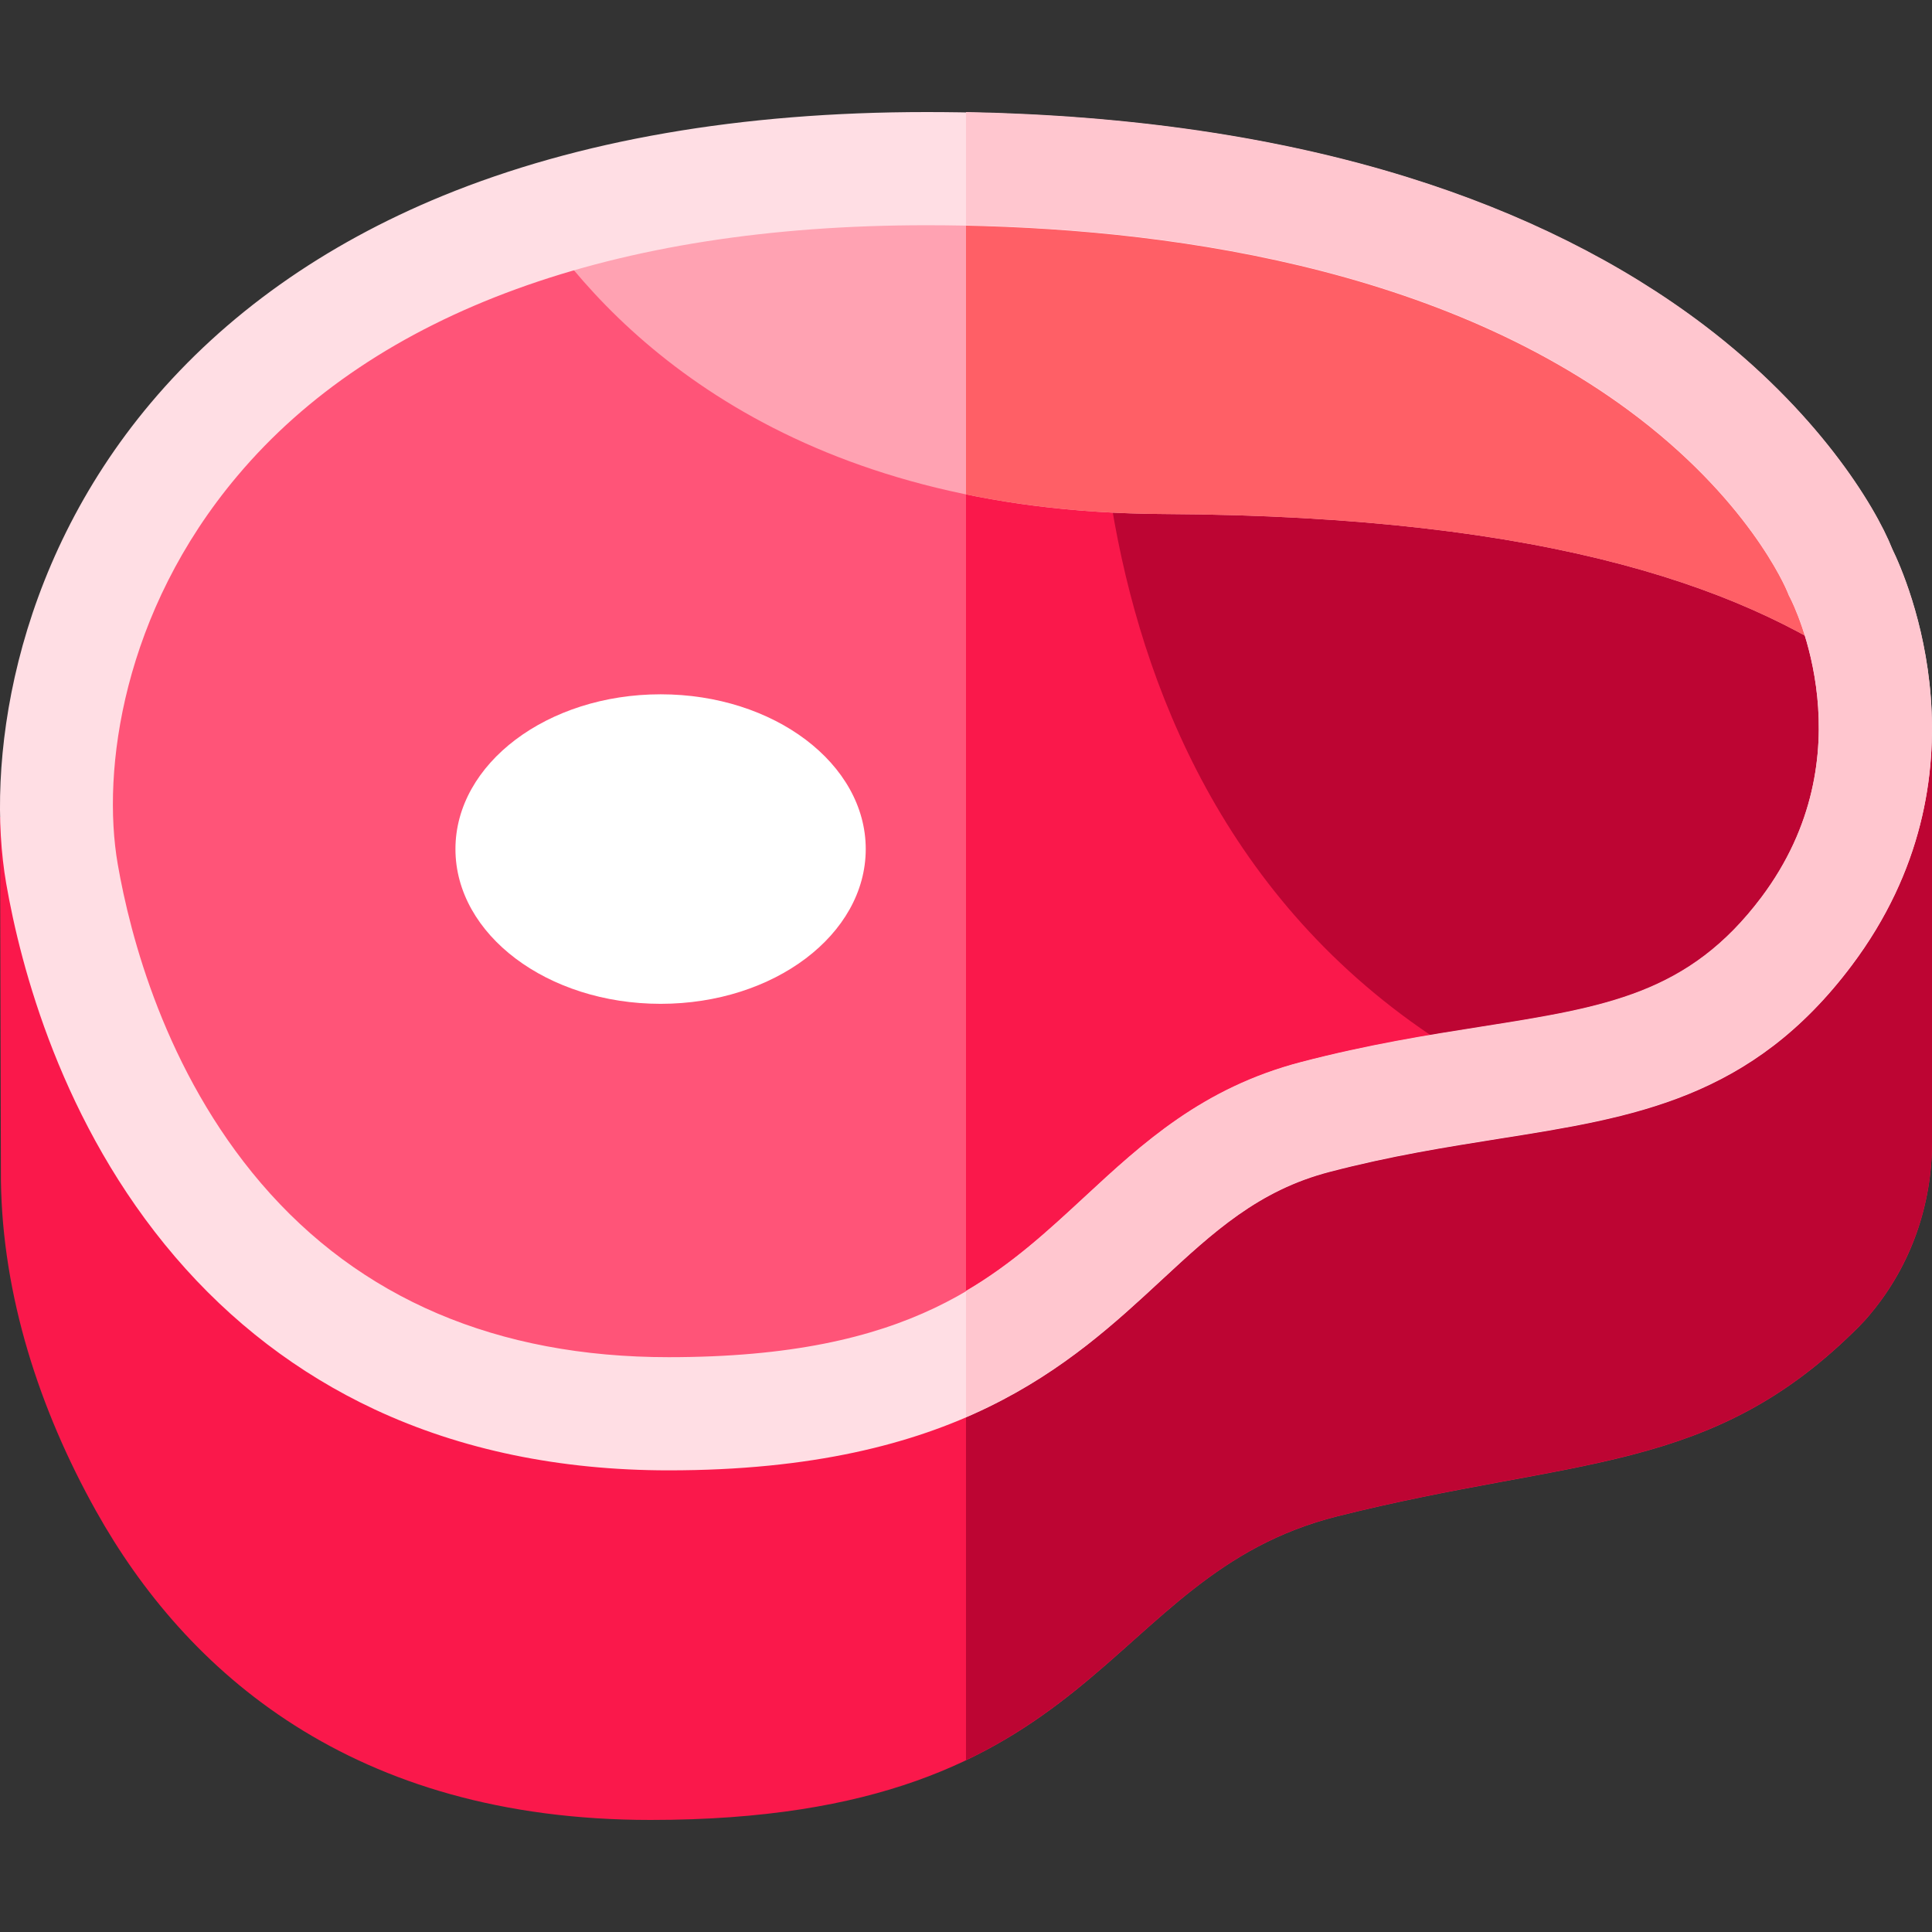 <svg width="19" height="19" viewBox="0 0 19 19" fill="none" xmlns="http://www.w3.org/2000/svg">
<rect x="0" y="0" width="19" height="19" fill="#333333" stroke="none"/>
<g clip-path="url(#clip0_289_1159)">
<path d="M0 8.035L0.009 11.609C0.024 12.742 0.386 13.86 0.943 14.857C1.826 16.438 3.464 17.898 6.397 17.898C10.867 17.898 10.816 15.499 13.152 14.912C15.489 14.325 16.827 14.51 18.284 13.044C18.323 13.005 18.362 12.962 18.4 12.915C18.795 12.441 19 11.846 19 11.238V7.116L0 8.035Z" fill="#FA184B"/>
<path d="M9.5 17.31C11.073 16.56 11.555 15.312 13.152 14.911C15.489 14.323 16.827 14.509 18.283 13.043C18.323 13.004 18.362 12.96 18.4 12.914C18.794 12.439 19 11.844 19 11.236V7.114L9.5 7.574V17.31Z" fill="#BD0533"/>
<path d="M18.1 5.629C18.1 5.629 16.617 1.658 9.107 1.658C1.598 1.658 0.233 6.457 0.604 8.594C0.95 10.592 2.363 13.904 6.572 13.904C10.782 13.904 10.734 11.56 12.934 10.986C15.134 10.412 16.575 10.747 17.766 9.161C19.056 7.444 18.1 5.629 18.1 5.629Z" fill="#FF5478"/>
<path d="M9.5 2.016V13.681C10.977 12.949 11.432 11.732 12.934 11.34C15.134 10.766 16.575 11.1 17.766 9.515C19.056 7.797 18.1 5.982 18.1 5.982C18.1 5.982 16.669 2.152 9.5 2.016Z" fill="#FA184B"/>
<path d="M18.1 5.908C18.1 5.908 16.852 2.569 10.851 2.016C10.767 2.673 10.164 8.59 15.253 10.83C16.253 10.65 17.054 10.389 17.766 9.441C19.056 7.723 18.1 5.908 18.1 5.908Z" fill="#BD0533"/>
<path d="M11.443 5.055C15.301 5.074 17.252 5.81 18.441 6.692C18.356 6.056 18.131 5.629 18.131 5.629C18.131 5.629 16.648 1.658 9.138 1.658C7.615 1.658 6.344 1.856 5.289 2.189C6.083 3.353 7.851 5.038 11.443 5.055Z" fill="#FFA2B2"/>
<path d="M9.5 1.662V4.862C10.079 4.981 10.725 5.051 11.444 5.055C15.301 5.074 17.253 5.81 18.441 6.692C18.357 6.056 18.132 5.629 18.132 5.629C18.132 5.629 16.696 1.786 9.5 1.662Z" fill="#FF5F66"/>
<path d="M6.497 9.872C7.611 9.872 8.514 9.191 8.514 8.35C8.514 7.51 7.611 6.828 6.497 6.828C5.383 6.828 4.479 7.51 4.479 8.35C4.479 9.191 5.383 9.872 6.497 9.872Z" fill="white"/>
<path d="M6.576 14.46C5.507 14.46 4.533 14.258 3.681 13.859C2.932 13.508 2.273 13.004 1.722 12.36C0.604 11.054 0.202 9.5 0.061 8.689C-0.14 7.528 0.111 5.594 1.481 3.965C2.215 3.093 3.181 2.407 4.353 1.926C5.687 1.379 7.287 1.102 9.11 1.102C10.879 1.102 12.473 1.319 13.848 1.747C14.966 2.096 15.945 2.585 16.757 3.2C17.865 4.04 18.436 4.965 18.61 5.403C18.751 5.692 19.61 7.632 18.211 9.495C17.227 10.806 16.075 10.988 14.741 11.199C14.22 11.282 13.681 11.367 13.076 11.525C12.376 11.707 11.934 12.116 11.423 12.589C10.523 13.423 9.403 14.46 6.576 14.46ZM9.11 2.215C6.034 2.215 3.69 3.068 2.333 4.682C1.208 6.018 0.997 7.573 1.158 8.499C1.279 9.197 1.623 10.532 2.567 11.636C3.539 12.772 4.888 13.347 6.576 13.347C8.967 13.347 9.793 12.582 10.667 11.773C11.236 11.246 11.825 10.701 12.795 10.447C13.453 10.276 14.045 10.182 14.567 10.1C15.796 9.906 16.608 9.777 17.322 8.827C18.375 7.424 17.639 5.948 17.607 5.885C17.595 5.863 17.588 5.849 17.58 5.826C17.561 5.779 17.189 4.901 16.015 4.035C13.976 2.531 11.135 2.215 9.11 2.215Z" fill="#FFDEE4"/>
<path d="M16.757 3.196C15.945 2.581 14.966 2.092 13.848 1.744C12.575 1.347 11.114 1.132 9.5 1.102V2.215C11.488 2.255 14.104 2.621 16.015 4.031C17.189 4.898 17.561 5.775 17.58 5.822C17.588 5.845 17.595 5.859 17.607 5.881C17.639 5.944 18.375 7.42 17.322 8.823C16.608 9.773 15.796 9.902 14.567 10.096C14.045 10.178 13.453 10.272 12.796 10.444C11.825 10.697 11.236 11.242 10.667 11.769C10.307 12.102 9.956 12.428 9.5 12.695V13.936C10.37 13.561 10.93 13.043 11.423 12.586C11.934 12.112 12.376 11.704 13.076 11.521C13.681 11.363 14.22 11.278 14.741 11.195C16.075 10.984 17.227 10.802 18.211 9.491C19.61 7.628 18.751 5.688 18.61 5.399C18.436 4.961 17.865 4.036 16.757 3.196Z" fill="#FFC6CF"/>
</g>
<defs>
<clipPath id="clip0_289_1159">
<rect width="19" height="19" fill="white"/>
</clipPath>
</defs>
</svg>
